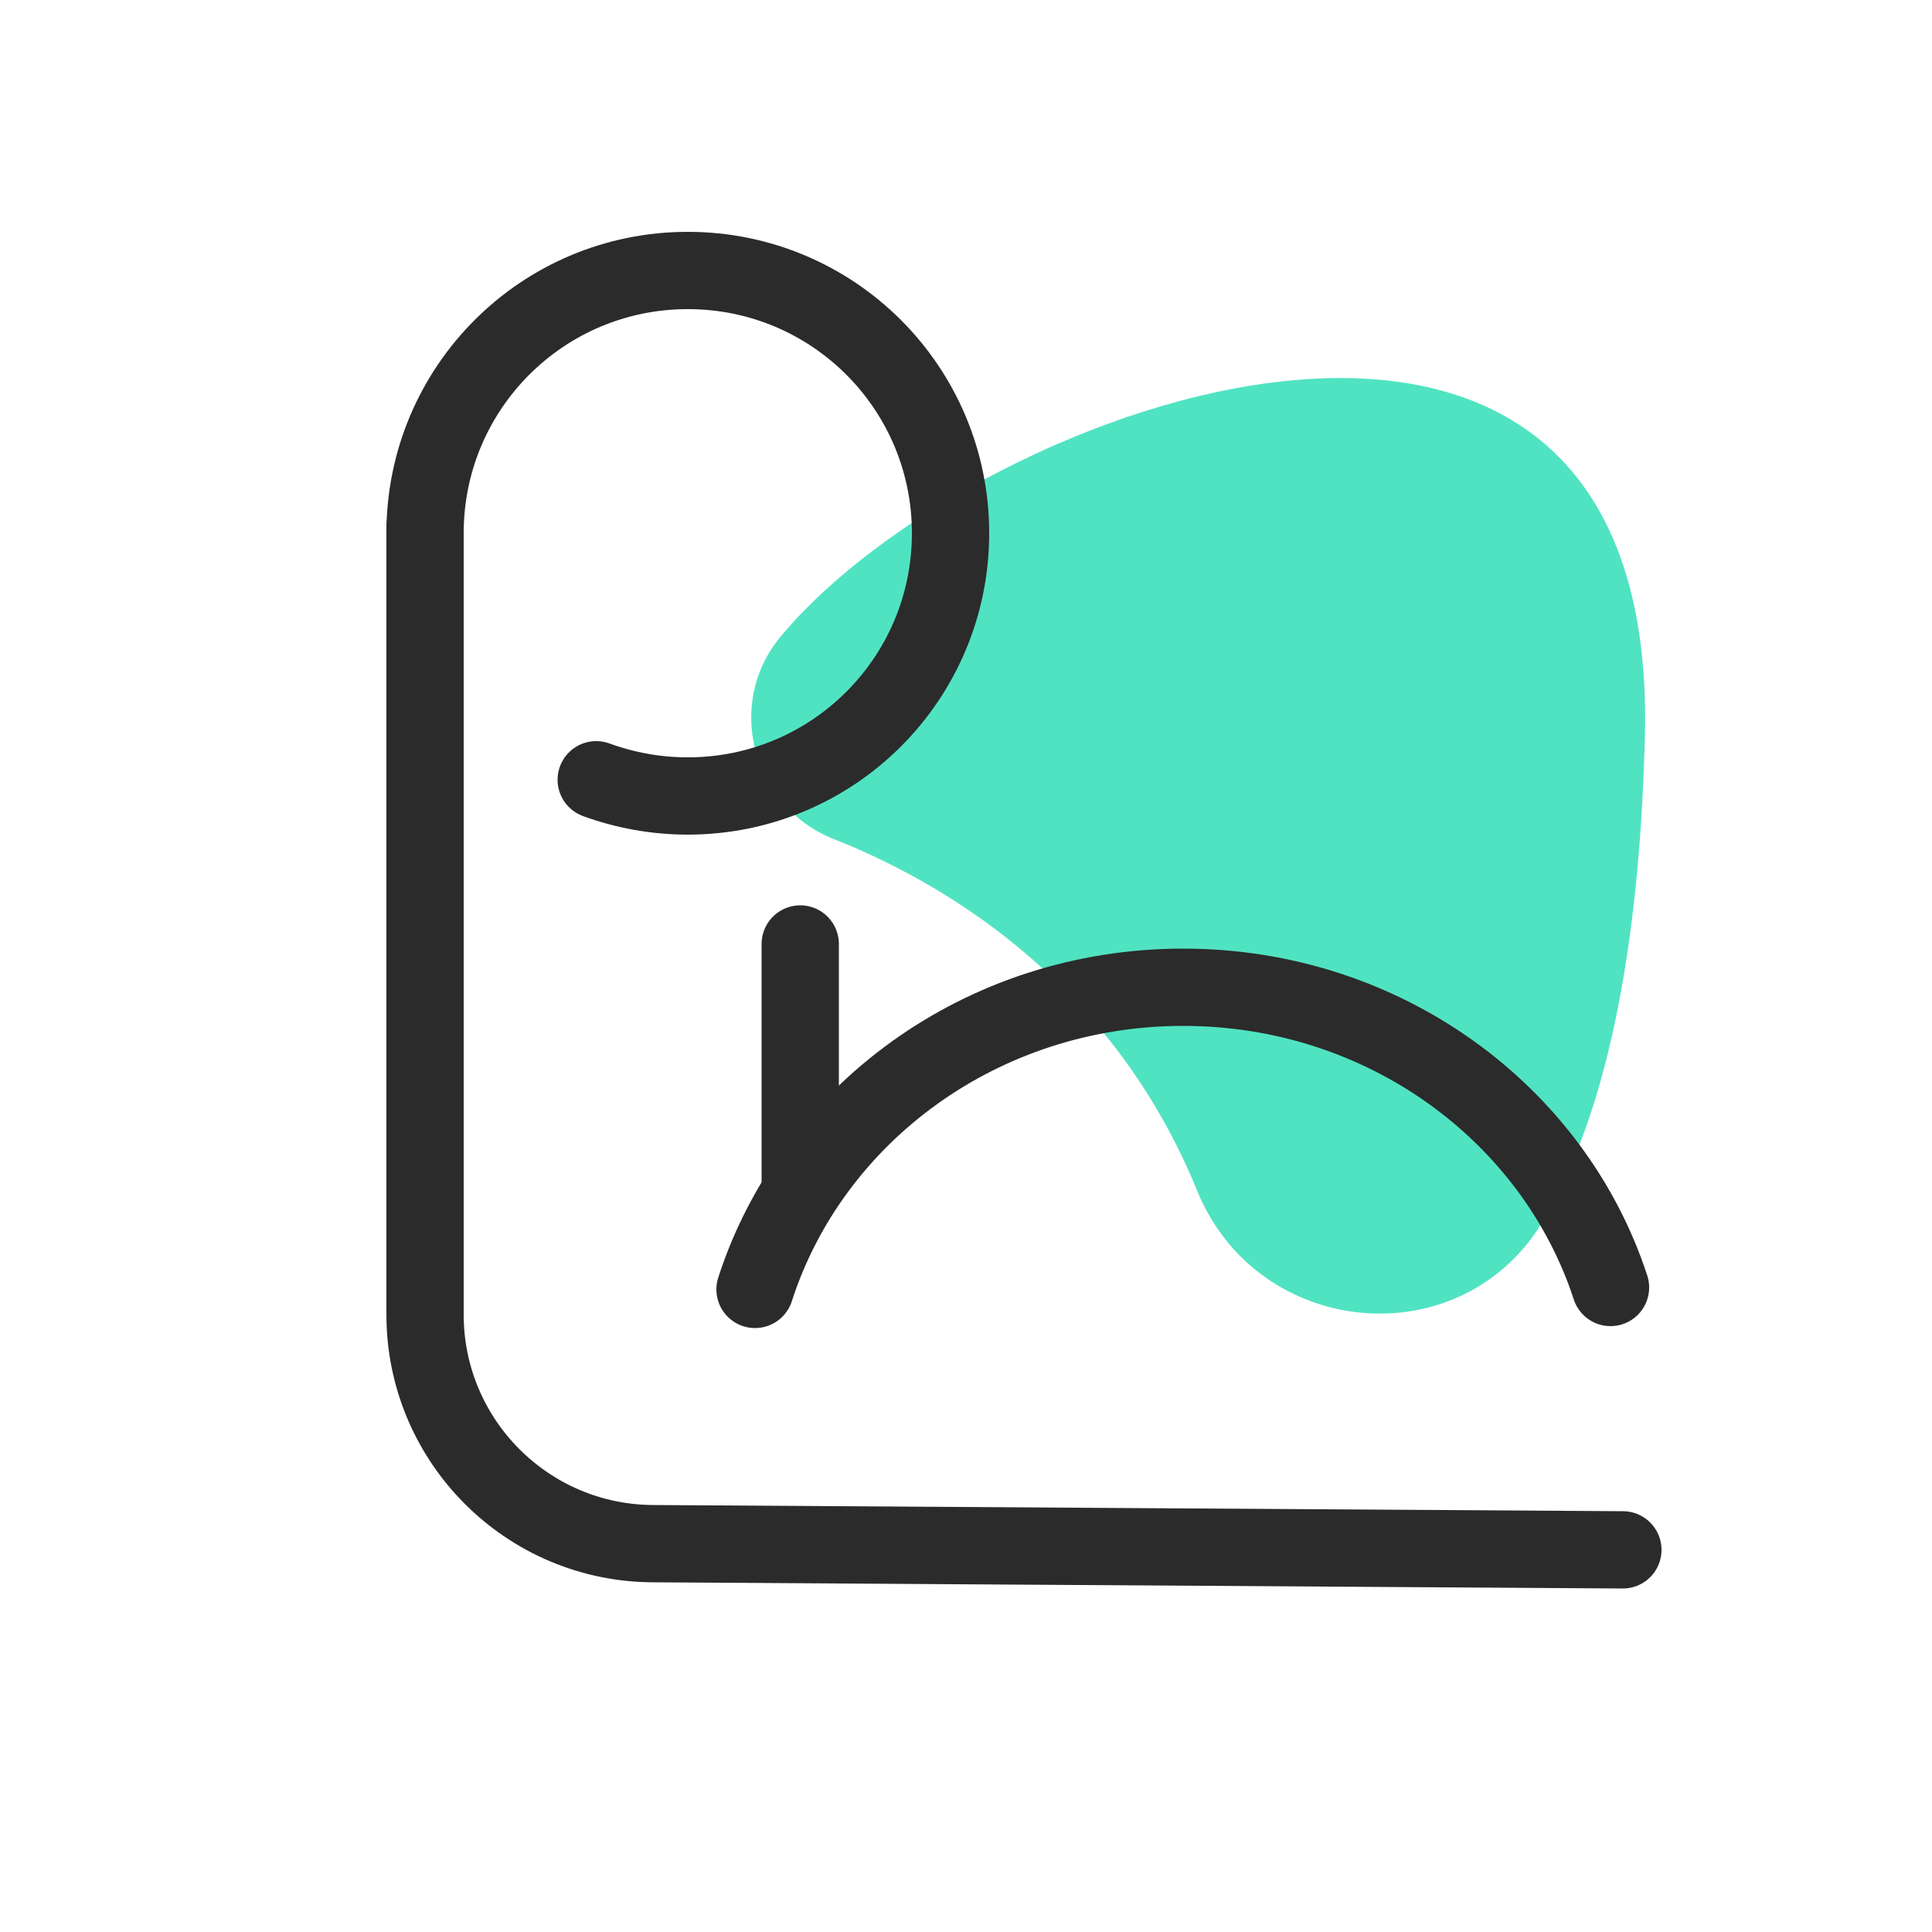 <?xml version="1.0" encoding="utf-8"?>
<!-- Generator: Adobe Illustrator 23.0.1, SVG Export Plug-In . SVG Version: 6.00 Build 0)  -->
<svg version="1.1" id="Calque_1" xmlns="http://www.w3.org/2000/svg" xmlns:xlink="http://www.w3.org/1999/xlink" x="0px" y="0px"
	 viewBox="0 0 50 50" style="enable-background:new 0 0 50 50;" xml:space="preserve">
<style type="text/css">
	.st0{fill:#50E3C2;}
	.st1{fill:#2B2B2B;}
	.st2{fill:none;stroke:#2B2B2B;stroke-width:2;stroke-linecap:round;stroke-miterlimit:10;}
	.st3{fill:none;stroke:#2B2B2B;stroke-width:2;stroke-linecap:round;stroke-linejoin:round;stroke-miterlimit:10;}
	.st4{fill:none;stroke:#2B2B2B;stroke-width:2.183;stroke-linecap:round;stroke-miterlimit:10;}
	.st5{fill:none;stroke:#2B2B2B;stroke-width:2;stroke-miterlimit:10;}
	.st6{fill:#FFFFFF;}
	.st7{fill:none;stroke:#B4AFFF;stroke-width:2.5;stroke-linecap:round;stroke-miterlimit:10;}
	.st8{fill:none;stroke:#B4AFFF;stroke-width:2.5;stroke-linecap:round;stroke-linejoin:round;stroke-miterlimit:10;}
	.st9{fill:none;stroke:#6C63FF;stroke-width:2.5;stroke-linecap:round;stroke-linejoin:round;stroke-miterlimit:10;}
	.st10{fill:#6C63FF;}
	.st11{fill:none;stroke:#FFFFFF;stroke-width:2.5;stroke-linecap:round;stroke-linejoin:round;stroke-miterlimit:10;}
	.st12{fill:none;stroke:#FFFFFF;stroke-width:2.5;stroke-linecap:round;stroke-miterlimit:10;}
	.st13{fill:none;stroke:#2B2B2B;stroke-width:2.5;stroke-linecap:round;stroke-miterlimit:10;}
	.st14{fill:none;stroke:#2B2B2B;stroke-width:2.5;stroke-linecap:round;stroke-linejoin:round;stroke-miterlimit:10;}
	.st15{fill:none;stroke:#6C63FF;stroke-width:2.5;stroke-linecap:round;stroke-miterlimit:10;}
	.st16{fill:none;stroke:#6C63FF;stroke-width:3.352;stroke-linecap:round;stroke-miterlimit:10;}
	.st17{fill:none;stroke:#FFFFFF;stroke-width:1.922;stroke-linecap:round;stroke-miterlimit:10;}
	.st18{fill:#FBB429;}
</style>
<g>
	<path class="st0" d="M21.59,21.72c-2.11-0.83-2.84-3.48-1.4-5.23c5.05-6.11,22.76-12.47,22.38,2.58
		c-0.16,6.27-1.23,10.16-2.63,12.52c-2.12,3.56-7.4,3.06-8.96-0.78C28.71,25.25,24.2,22.75,21.59,21.72z"/>
	<g>
		<path class="st2" d="M11,13.8c0-3.76,3.04-6.8,6.8-6.8s6.8,3.04,6.8,6.8s-3.04,6.8-6.8,6.8c-0.83,0-1.63-0.15-2.37-0.42"/>
		<path class="st2" d="M11,13.64v20.38c0,3.27,2.65,5.93,5.93,5.93L42,40.11"/>
		<path class="st2" d="M19.54,33.37c1.46-4.53,5.86-7.82,11.08-7.82c5.2,0,9.59,3.27,11.06,7.77"/>
		<line class="st2" x1="20.71" y1="24.43" x2="20.71" y2="30.83"/>
	</g>
</g>
</svg>

